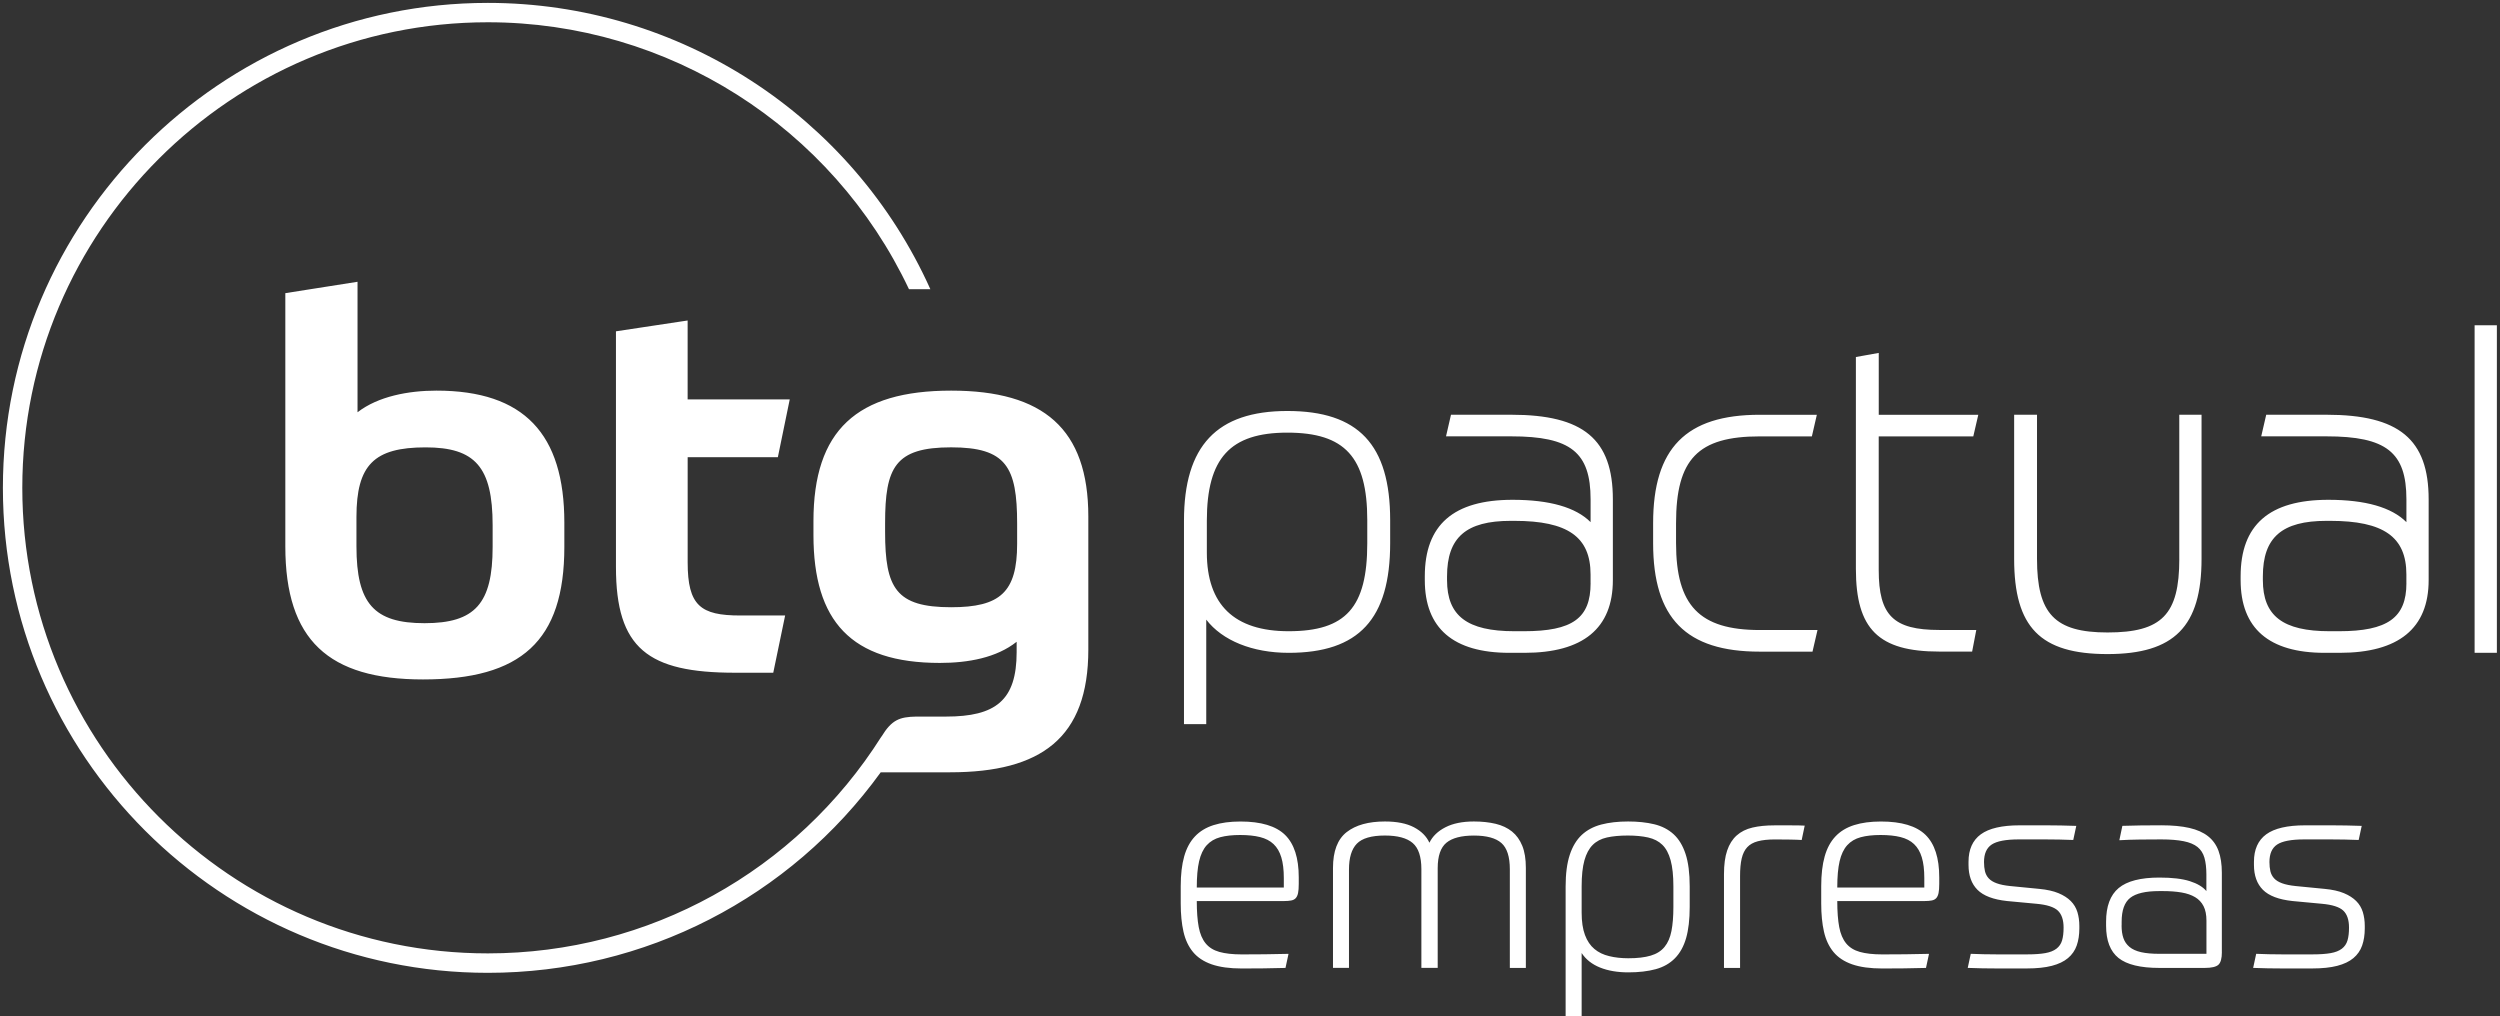<svg width="760" height="309" viewBox="0 0 760 309" fill="none" xmlns="http://www.w3.org/2000/svg">
<rect x="0" y="0" width="760" height="309" fill="#333333" stroke="none"/>
<g clip-path="url(#clip0_1_5)">
<path d="M289.15 118.75C260.46 118.75 247.29 130.82 247.29 158.42V162.65C247.29 188.83 258.74 201.53 285.7 201.53C294.32 201.53 302.95 199.96 309.06 195.1V198.24C309.06 212.98 302.63 217.84 287.58 217.84H278.57C273.42 217.93 271.08 218.84 267.97 223.93L267.95 223.92C242.1 264.83 197.22 289.83 148.31 289.83C70.27 289.83 6.78 226.34 6.78 148.3C6.78 70.26 70.27 6.77 148.31 6.77C203.13 6.77 252.99 38.52 276.33 87.92H282.83C259.05 35.02 206.34 0.88 148.31 0.88C67.02 0.88 0.88 67.01 0.88 148.31C0.88 229.61 67.02 295.74 148.31 295.74C196.12 295.74 240.24 272.82 267.74 234.78H288.83C316.58 234.78 330.85 224.28 330.85 197.47V157.02C330.85 130.36 317.21 118.75 289.15 118.75ZM309.21 165.32C309.21 180.06 304.04 184.6 289.14 184.6C272.36 184.6 269.07 178.8 269.07 161.71V159.04C269.07 142.11 272.05 135.99 289.14 135.99C305.92 135.99 309.21 141.95 309.21 159.19V165.32ZM86.74 89.12V166.1C86.74 194.63 99.91 206.55 128.6 206.55C158.39 206.55 171.56 194.95 171.56 166.26V158.89C171.56 131.92 159.33 118.75 132.68 118.75C124.21 118.75 114.96 120.47 108.69 125.33V85.66L86.74 89.12ZM129.38 136C144.43 136 149.76 141.96 149.76 159.67V166.25C149.76 183.5 144.43 189.45 129.06 189.45C113.7 189.45 108.36 183.49 108.36 166.09V157.15C108.37 141.33 113.71 136 129.38 136ZM236.47 138.98L240.08 121.42H209.04V97.43L187.25 100.72V172.37C187.25 197.14 196.97 204.51 223.47 204.51H235.07L238.68 187.11H225.04C212.97 187.11 209.05 184.13 209.05 170.96V138.98H236.47ZM391.36 124.94C369.91 124.94 359.93 135.53 359.93 158.28V220.14H366.7V188.37C371.59 194.73 380.72 198.46 391.75 198.46C413.1 198.46 422.61 188.18 422.61 165.12V158.08C422.6 135.16 412.97 124.94 391.36 124.94ZM415.65 165.13C415.65 184.64 409.17 191.89 391.74 191.89C375.24 191.89 366.88 183.85 366.88 167.98V158.28C366.88 139.27 373.97 131.52 391.36 131.52C408.84 131.52 415.65 138.97 415.65 158.09V165.13ZM707.26 126.08H688.93L687.41 132.65H707.26C725.42 132.65 731.55 137.48 731.55 151.8V158.73C727.05 154.22 719.08 151.94 707.83 151.94C689.88 151.94 681.15 159.55 681.15 175.2V176.34C681.15 191.01 689.74 198.46 706.69 198.46H711.25C729.2 198.46 738.31 191.02 738.31 176.34V151.81C738.31 133.54 729.31 126.08 707.26 126.08ZM731.55 177.3C731.55 187.8 725.81 191.89 711.06 191.89H708.21C693.99 191.89 687.91 187.24 687.91 176.35V175.21C687.91 163.38 693.69 158.34 707.25 158.34H708.39C724.62 158.34 731.54 163.22 731.54 174.64V177.3H731.55ZM752.28 98.89V198.46H759.05V98.89H752.28ZM599.88 132.66L601.4 126.09H571.14V107.29L564.19 108.53V172.92C564.19 191.26 571.06 198.08 589.54 198.08H599.53L600.79 191.51H589.53C575.6 191.51 571.13 187.09 571.13 173.31V132.66H599.88ZM662.51 169.88C662.51 186.83 657.21 192.27 640.69 192.27C624.66 192.27 619.25 186.62 619.25 169.88V126.08H612.3V169.88C612.3 190.72 620.26 198.84 640.69 198.84C660.99 198.84 669.27 190.45 669.27 169.88V126.08H662.5V169.88H662.51ZM459.44 126.08H441.1L439.59 132.65H459.44C477.46 132.65 483.54 137.48 483.54 151.8V158.73C479.04 154.22 471.08 151.94 459.82 151.94C441.87 151.94 433.14 159.55 433.14 175.2V176.34C433.14 191.01 441.8 198.46 458.87 198.46H463.44C481.27 198.46 490.31 191.02 490.31 176.34V151.81C490.31 133.54 481.37 126.08 459.44 126.08ZM483.54 177.3C483.54 187.94 478.04 191.89 463.24 191.89H460.39C446.03 191.89 439.9 187.24 439.9 176.35V175.21C439.9 163.38 445.68 158.34 459.24 158.34H460.38C476.61 158.34 483.53 163.22 483.53 174.64V177.3H483.54ZM509.52 165.13V159.04C509.52 139.56 516.18 132.66 534.95 132.66H550.81L552.32 126.09H534.94C512.54 126.09 502.55 136.25 502.55 159.05V165.14C502.55 187.93 512.54 198.1 534.94 198.1H551L552.52 191.53H534.95C516.65 191.51 509.52 184.11 509.52 165.13ZM363.82 273.92C363.82 277.11 364.02 279.75 364.41 281.82C364.8 283.89 365.5 285.54 366.51 286.78C367.52 288.01 368.9 288.88 370.67 289.38C372.44 289.88 374.72 290.14 377.52 290.14C379.93 290.14 382.25 290.13 384.49 290.1C386.73 290.07 389.14 290.03 391.71 289.97L390.79 294.25C386.364 294.37 381.937 294.427 377.51 294.42C373.81 294.42 370.76 294 368.35 293.16C365.94 292.32 364.05 291.07 362.68 289.42C361.31 287.77 360.34 285.71 359.78 283.25C359.22 280.79 358.94 277.93 358.94 274.68V269.39C358.94 265.86 359.29 262.85 359.99 260.36C360.69 257.87 361.78 255.84 363.27 254.27C364.75 252.7 366.64 251.56 368.94 250.83C371.24 250.1 373.95 249.74 377.09 249.74C383.36 249.74 387.88 251.1 390.66 253.81C393.43 256.53 394.82 260.82 394.82 266.7V268.72C394.82 269.9 394.75 270.82 394.61 271.49C394.47 272.16 394.23 272.68 393.9 273.04C393.56 273.41 393.1 273.64 392.51 273.75C391.92 273.86 391.21 273.92 390.37 273.92H363.82ZM377.01 253.84C374.66 253.84 372.64 254.06 370.96 254.51C369.28 254.96 367.91 255.77 366.84 256.95C365.78 258.13 365.01 259.75 364.53 261.82C364.05 263.89 363.82 266.55 363.82 269.8H390.28V266.94C390.28 264.42 390.03 262.32 389.52 260.64C389.02 258.96 388.23 257.62 387.17 256.61C386.11 255.6 384.73 254.89 383.05 254.47C381.37 254.05 379.36 253.84 377.01 253.84ZM405.23 294.25V263.84C405.23 258.75 406.62 255.12 409.39 252.96C412.16 250.8 416.04 249.73 421.02 249.73C424.66 249.73 427.6 250.32 429.84 251.49C432.08 252.67 433.65 254.23 434.54 256.19C435.49 254.23 437.12 252.66 439.41 251.49C441.71 250.31 444.59 249.73 448.06 249.73C450.52 249.73 452.73 249.97 454.7 250.44C456.66 250.92 458.31 251.7 459.66 252.79C461 253.88 462.04 255.32 462.77 257.12C463.5 258.91 463.86 261.15 463.86 263.84V294.25H458.99V264.26C458.99 260.45 458.14 257.79 456.43 256.28C454.72 254.77 451.94 254.01 448.07 254.01C444.26 254.01 441.48 254.74 439.71 256.19C437.95 257.65 437.06 260.22 437.06 263.92V294.24H432.1V264.25C432.1 260.44 431.22 257.78 429.45 256.27C427.69 254.76 424.87 254 421.01 254C416.92 254 414.08 254.83 412.48 256.48C410.88 258.13 410.09 260.75 410.09 264.33V294.23H405.23V294.25ZM494.94 249.73C497.91 249.73 500.55 250.01 502.88 250.57C505.2 251.13 507.16 252.14 508.76 253.59C510.36 255.05 511.57 257.05 512.41 259.6C513.25 262.15 513.67 265.44 513.67 269.47V275.69C513.67 279.5 513.3 282.66 512.58 285.18C511.85 287.7 510.72 289.75 509.18 291.31C507.64 292.88 505.69 293.99 503.34 294.63C500.99 295.27 498.22 295.6 495.02 295.6C491.71 295.6 488.85 295.11 486.41 294.13C483.97 293.15 482.11 291.68 480.82 289.72V308.96H475.95V269.48C475.95 265.62 476.37 262.41 477.21 259.86C478.05 257.31 479.27 255.3 480.86 253.81C482.46 252.33 484.43 251.28 486.78 250.66C489.14 250.04 491.86 249.73 494.94 249.73ZM495.02 291.31C497.76 291.31 500.03 291.05 501.82 290.51C503.61 289.98 505.01 289.1 506.02 287.86C507.03 286.63 507.73 285.02 508.12 283.03C508.51 281.04 508.71 278.59 508.71 275.68V269.46C508.71 266.21 508.43 263.57 507.87 261.52C507.31 259.48 506.47 257.91 505.35 256.82C504.23 255.73 502.79 254.99 501.02 254.59C499.26 254.2 497.2 254 494.85 254C492.38 254 490.27 254.2 488.51 254.59C486.75 254.98 485.3 255.74 484.18 256.86C483.06 257.98 482.22 259.55 481.66 261.56C481.1 263.58 480.82 266.21 480.82 269.46V277.44C480.82 280.18 481.16 282.45 481.83 284.24C482.5 286.03 483.45 287.45 484.69 288.48C485.92 289.52 487.42 290.24 489.18 290.66C490.95 291.1 492.9 291.31 495.02 291.31ZM524.09 294.25V265.77C524.09 262.86 524.41 260.45 525.06 258.55C525.7 256.65 526.67 255.12 527.96 253.97C529.25 252.82 530.84 252.03 532.75 251.58C534.65 251.13 536.87 250.91 539.39 250.91H544.68C546.36 250.91 547.68 250.94 548.63 250.99L547.71 255.36C546.98 255.3 545.82 255.26 544.22 255.23C542.62 255.2 541.1 255.19 539.64 255.19C537.51 255.19 535.76 255.37 534.39 255.74C533.02 256.1 531.94 256.71 531.16 257.55C530.38 258.39 529.82 259.52 529.48 260.95C529.14 262.38 528.98 264.18 528.98 266.37V294.26H524.09V294.25ZM558.53 273.92C558.53 277.11 558.73 279.75 559.12 281.82C559.51 283.89 560.21 285.54 561.22 286.78C562.23 288.01 563.61 288.88 565.38 289.38C567.15 289.88 569.43 290.14 572.23 290.14C574.64 290.14 576.96 290.13 579.2 290.1C581.44 290.07 583.85 290.03 586.42 289.97L585.5 294.25C581.074 294.37 576.647 294.427 572.22 294.42C568.52 294.42 565.47 294 563.06 293.16C560.65 292.32 558.76 291.07 557.39 289.42C556.02 287.77 555.05 285.71 554.49 283.25C553.93 280.79 553.65 277.93 553.65 274.68V269.39C553.65 265.86 554 262.85 554.7 260.36C555.4 257.87 556.49 255.84 557.98 254.27C559.46 252.7 561.35 251.56 563.65 250.83C565.95 250.1 568.66 249.74 571.8 249.74C578.07 249.74 582.59 251.1 585.37 253.81C588.14 256.53 589.53 260.82 589.53 266.7V268.72C589.53 269.9 589.46 270.82 589.32 271.49C589.18 272.16 588.94 272.68 588.61 273.04C588.27 273.41 587.81 273.64 587.22 273.75C586.63 273.86 585.92 273.92 585.08 273.92H558.53ZM571.72 253.84C569.37 253.84 567.35 254.06 565.67 254.51C563.99 254.96 562.62 255.77 561.55 256.95C560.49 258.13 559.72 259.75 559.24 261.82C558.76 263.89 558.53 266.55 558.53 269.8H584.99V266.94C584.99 264.42 584.74 262.32 584.23 260.64C583.73 258.96 582.94 257.62 581.88 256.61C580.82 255.6 579.44 254.89 577.76 254.47C576.08 254.05 574.07 253.84 571.72 253.84ZM619.93 270.22C622.28 270.44 624.23 270.88 625.77 271.52C627.31 272.16 628.56 272.96 629.51 273.91C630.46 274.86 631.13 275.98 631.53 277.27C631.92 278.56 632.12 279.96 632.12 281.47V282.23C632.12 284.19 631.85 285.93 631.32 287.44C630.802 288.931 629.885 290.252 628.67 291.26C627.44 292.3 625.8 293.08 623.76 293.61C621.72 294.14 619.18 294.41 616.16 294.41H606.96C605.53 294.41 604.1 294.4 602.68 294.37C601.25 294.34 599.75 294.3 598.19 294.24L599.11 289.96C601.63 290.07 604.25 290.13 606.96 290.13H616.33C618.51 290.13 620.32 290 621.75 289.75C623.18 289.5 624.31 289.05 625.15 288.41C625.99 287.77 626.56 286.93 626.87 285.89C627.18 284.85 627.33 283.55 627.33 281.98C627.33 279.63 626.74 277.91 625.57 276.81C624.39 275.72 622.24 275.03 619.1 274.75L610.11 273.91C605.96 273.46 602.98 272.33 601.16 270.51C599.34 268.69 598.43 266.16 598.43 262.91V261.99C598.43 258.24 599.68 255.45 602.17 253.63C604.66 251.81 608.6 250.9 613.97 250.9H622.12C624.92 250.9 627.94 250.96 631.19 251.07L630.27 255.35C627.41 255.24 624.56 255.18 621.7 255.18H613.72C609.8 255.18 607.06 255.7 605.49 256.73C603.92 257.77 603.14 259.54 603.14 262.06C603.14 263.12 603.24 264.06 603.43 264.87C603.63 265.68 604 266.4 604.56 267.01C605.12 267.63 605.93 268.13 607 268.52C608.06 268.91 609.44 269.19 611.12 269.36L619.93 270.22ZM675.45 289.46C675.45 291.36 675.1 292.64 674.4 293.28C673.7 293.92 672.31 294.25 670.24 294.25H656.46C650.69 294.25 646.55 293.24 644.03 291.23C641.51 289.21 640.25 285.94 640.25 281.4V280.22C640.25 275.52 641.52 272.1 644.07 269.97C646.62 267.84 650.75 266.78 656.46 266.78C660.32 266.78 663.4 267.14 665.7 267.87C668 268.6 669.68 269.61 670.74 270.89V265.85C670.74 263.83 670.54 262.14 670.15 260.77C669.76 259.4 669.06 258.31 668.05 257.49C667.04 256.68 665.64 256.09 663.85 255.73C662.06 255.37 659.79 255.18 657.05 255.18C654.98 255.18 652.79 255.19 650.5 255.22C648.2 255.25 646.13 255.32 644.28 255.43L645.2 251.06C646.77 251 648.62 250.96 650.74 250.93C652.87 250.9 654.97 250.89 657.04 250.89C660.4 250.89 663.24 251.16 665.57 251.69C667.89 252.22 669.78 253.06 671.24 254.21C672.7 255.36 673.76 256.84 674.43 258.66C675.1 260.48 675.44 262.71 675.44 265.34V289.46H675.45ZM644.96 281.31C644.96 282.82 645.14 284.11 645.51 285.17C645.87 286.23 646.49 287.13 647.36 287.86C648.23 288.59 649.4 289.12 650.89 289.46C652.37 289.8 654.24 289.96 656.48 289.96H670.76V279.88C670.76 278.09 670.47 276.62 669.88 275.47C669.305 274.334 668.417 273.387 667.32 272.74C666.2 272.07 664.81 271.59 663.16 271.31C661.51 271.03 659.62 270.89 657.49 270.89H656.4C652.25 270.89 649.32 271.58 647.58 272.95C645.84 274.32 644.98 276.74 644.98 280.22V281.31H644.96ZM706.7 270.22C709.05 270.44 711 270.88 712.54 271.52C714.08 272.16 715.33 272.96 716.28 273.91C717.23 274.86 717.9 275.98 718.3 277.27C718.69 278.56 718.89 279.96 718.89 281.47V282.23C718.89 284.19 718.62 285.93 718.09 287.44C717.572 288.931 716.655 290.252 715.44 291.26C714.21 292.3 712.57 293.08 710.53 293.61C708.49 294.14 705.95 294.41 702.93 294.41H693.73C692.3 294.41 690.87 294.4 689.45 294.37C688.02 294.34 686.52 294.3 684.96 294.24L685.88 289.96C688.4 290.07 691.02 290.13 693.73 290.13H703.1C705.28 290.13 707.09 290 708.52 289.75C709.95 289.5 711.08 289.05 711.92 288.41C712.76 287.77 713.33 286.93 713.64 285.89C713.95 284.85 714.1 283.55 714.1 281.98C714.1 279.63 713.51 277.91 712.34 276.81C711.16 275.72 709.01 275.03 705.87 274.75L696.88 273.91C692.73 273.46 689.75 272.33 687.93 270.51C686.11 268.69 685.2 266.16 685.2 262.91V261.99C685.2 258.24 686.45 255.45 688.94 253.63C691.43 251.81 695.37 250.9 700.74 250.9H708.89C711.69 250.9 714.71 250.96 717.96 251.07L717.04 255.35C714.18 255.24 711.33 255.18 708.47 255.18H700.49C696.57 255.18 693.83 255.7 692.26 256.73C690.69 257.77 689.91 259.54 689.91 262.06C689.91 263.12 690.01 264.06 690.2 264.87C690.4 265.68 690.77 266.4 691.33 267.01C691.89 267.63 692.7 268.13 693.77 268.52C694.83 268.91 696.21 269.19 697.89 269.36L706.7 270.22Z" fill="white"/>
</g>
<defs>
<clipPath id="clip0_1_5">
<rect width="760" height="309" fill="white"/>
</clipPath>
</defs>
</svg>
